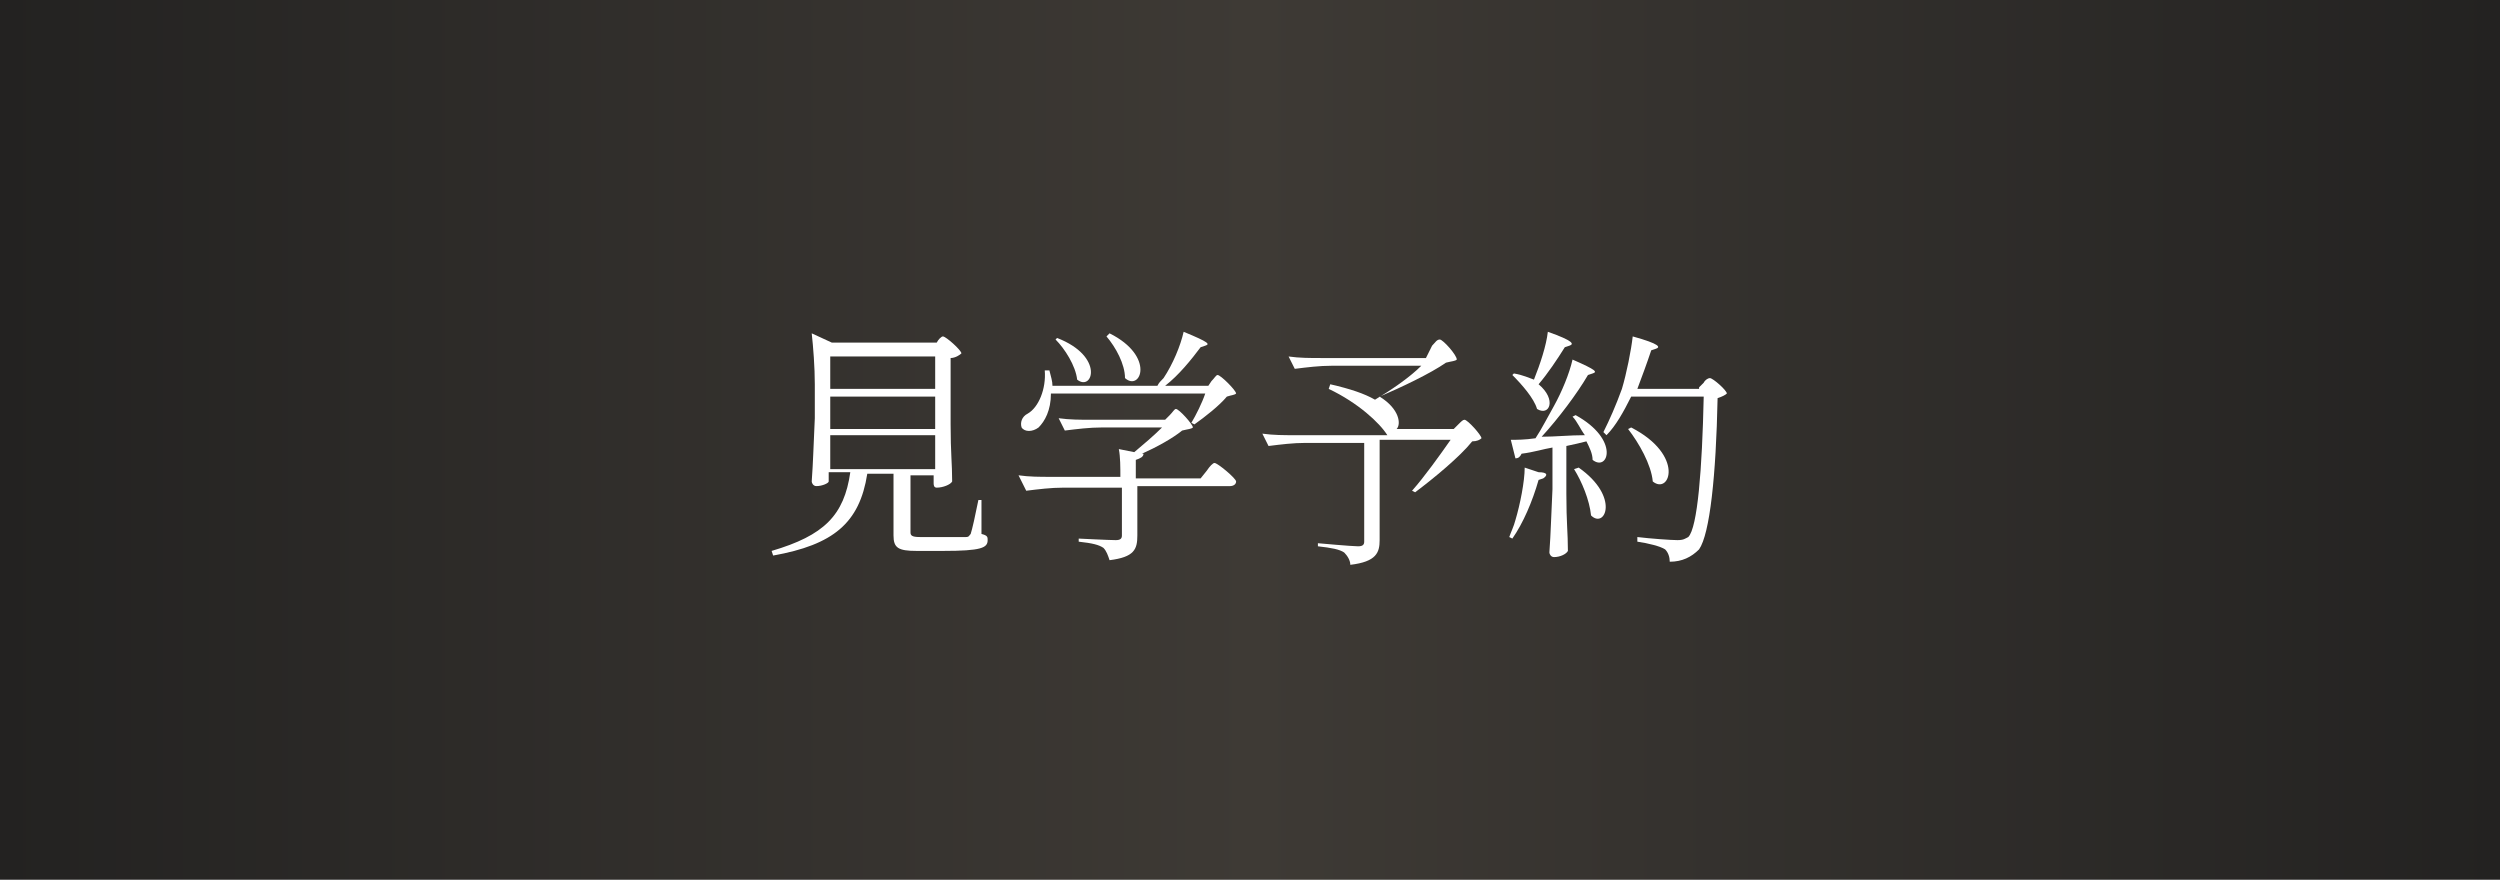 <?xml version="1.0" encoding="utf-8"?>
<!-- Generator: Adobe Illustrator 27.0.0, SVG Export Plug-In . SVG Version: 6.00 Build 0)  -->
<svg version="1.1" id="レイヤー_1" xmlns="http://www.w3.org/2000/svg" xmlns:xlink="http://www.w3.org/1999/xlink" x="0px"
	 y="0px" viewBox="0 0 162 57" style="enable-background:new 0 0 162 57;" xml:space="preserve">
<rect x="0" y="0" width="162" height="57" fill="#808080" stroke="none"/>
<style type="text/css">
	.st0{fill:url(#SVGID_1_);}
	.st1{fill:#FFFFFF;}
</style>
<g>
	<linearGradient id="SVGID_1_" gradientUnits="userSpaceOnUse" x1="0" y1="28.5" x2="162" y2="28.5">
		<stop  offset="0" style="stop-color:#232221"/>
		<stop  offset="0.502" style="stop-color:#3E3A35"/>
		<stop  offset="1" style="stop-color:#232221"/>
	</linearGradient>
	<rect class="st0" width="162" height="57"/>
	<g>
		<path class="st1" d="M60.7,22.2c0.1-0.2,0.3-0.4,0.4-0.4c0.2,0,1.2,0.9,1.2,1.1c-0.1,0.1-0.4,0.3-0.7,0.3v4.3
			c0,1.9,0.1,2.5,0.1,3.7c-0.1,0.2-0.6,0.4-1,0.4c-0.2,0-0.2-0.2-0.2-0.3c0-0.1,0-0.1,0-0.2v-0.3H59v0v3.7c0,0.2,0.1,0.3,0.6,0.3
			h1.5c0.7,0,1.2,0,1.5,0c0.2,0,0.2-0.1,0.3-0.2c0.1-0.3,0.3-1.2,0.5-2.2h0.2l0,2.2c0.4,0.1,0.4,0.2,0.4,0.4c0,0.5-0.4,0.7-2.9,0.7
			h-1.7c-1.2,0-1.5-0.2-1.5-1v-4h-1.7c-0.5,3.2-2.2,4.6-6.1,5.3l-0.1-0.3c3.4-1,4.7-2.3,5.1-5.1h-1.4v0.6c0,0.1-0.4,0.3-0.8,0.3
			c-0.2,0-0.3-0.2-0.3-0.3c0.1-1.4,0.1-2,0.2-4.1v-2.2c0-1.1-0.1-2.4-0.2-3.3l1.3,0.6h6.5L60.7,22.2z M60.6,23.1h-6.8v2.1h6.8V23.1z
			 M60.6,27.8v-2.1h-6.8v2.1H60.6z M53.8,28.2v2.2h6.8v-2.2H53.8z"/>
		<path class="st1" d="M75.8,26.9c0.2-0.2,0.3-0.4,0.4-0.4c0.2,0,1.1,1,1.1,1.2c-0.1,0.1-0.3,0.1-0.7,0.2C76,28.4,74.9,29,74,29.4
			l0.1,0c0,0.2-0.2,0.3-0.5,0.4V31h4.2l0.4-0.5c0.2-0.3,0.4-0.5,0.5-0.5c0.2,0,1.4,1,1.4,1.2c0,0.2-0.2,0.3-0.4,0.3h-6v3.2
			c0,0.9-0.2,1.4-1.8,1.6c-0.1-0.3-0.2-0.6-0.4-0.8c-0.3-0.2-0.7-0.3-1.6-0.4v-0.2c0,0,2,0.1,2.4,0.1c0.3,0,0.4-0.1,0.4-0.3v-3.1
			h-3.8c-0.8,0-1.6,0.1-2.4,0.2L66,30.8c0.7,0.1,1.4,0.1,2.1,0.1h4.5c0-0.6,0-1.3-0.1-1.8l1,0.2c0.6-0.5,1.3-1.1,1.8-1.6h-3.9
			c-0.8,0-1.6,0.1-2.4,0.2l-0.4-0.8c0.7,0.1,1.4,0.1,2.1,0.1h4.8L75.8,26.9z M78.5,24.7c0.2-0.2,0.3-0.4,0.4-0.4
			c0.2,0,1.2,1,1.2,1.2c-0.1,0.1-0.3,0.1-0.6,0.2c-0.5,0.6-1.4,1.3-2.1,1.8l-0.2-0.1c0.3-0.5,0.7-1.3,0.9-1.9H68.1
			c0,1.1-0.4,1.8-0.8,2.2c-0.4,0.3-0.9,0.3-1.1,0c-0.1-0.3,0-0.7,0.4-0.9c0.7-0.4,1.2-1.6,1.1-2.8l0.3,0c0.1,0.4,0.2,0.7,0.2,1h6.8
			c0.1-0.2,0.2-0.3,0.4-0.5c0.6-0.9,1.1-2.1,1.3-3c1.7,0.7,1.7,0.8,1.4,0.9l-0.3,0.1c-0.6,0.8-1.4,1.8-2.3,2.5h2.8L78.5,24.7z
			 M68.5,21.9c3.1,1.2,2.3,3.5,1.3,2.7c-0.1-0.9-0.8-2-1.4-2.6L68.5,21.9z M71.9,21.6c3,1.5,2,3.8,1,2.9c0-0.9-0.6-2-1.2-2.7
			L71.9,21.6z"/>
		<path class="st1" d="M92.8,22.4c0.2-0.2,0.3-0.4,0.5-0.4c0.2,0,1.1,1,1.1,1.3c-0.1,0.1-0.3,0.1-0.7,0.2c-1,0.7-2.9,1.6-4.3,2.2
			c1.3,0.8,1.4,1.8,1.1,2.1h3.7l0.3-0.3c0.2-0.2,0.3-0.3,0.4-0.3c0.2,0,1.1,1,1.1,1.2c-0.1,0.1-0.3,0.2-0.6,0.2
			c-0.8,1-2.5,2.4-3.7,3.3l-0.2-0.1c0.8-0.9,1.8-2.3,2.5-3.3h-4.6v6.5c0,0.8-0.2,1.4-1.9,1.6c0-0.3-0.2-0.6-0.4-0.8
			c-0.3-0.2-0.8-0.3-1.7-0.4v-0.2c0,0,2.2,0.2,2.6,0.2c0.3,0,0.4-0.1,0.4-0.3v-6.4h-3.8c-0.8,0-1.6,0.1-2.4,0.2l-0.4-0.8
			c0.7,0.1,1.4,0.1,2.1,0.1h6c-0.5-0.8-1.9-2.1-3.8-3l0.1-0.3c1.3,0.3,2.2,0.6,2.9,1c1-0.6,2.2-1.4,3-2.2h-5.8
			c-0.8,0-1.6,0.1-2.4,0.2l-0.4-0.8c0.7,0.1,1.4,0.1,2.1,0.1h6.8L92.8,22.4z"/>
		<path class="st1" d="M100,31l-0.3,0.1c-0.4,1.4-1,2.8-1.7,3.8l-0.2-0.1c0.1-0.3,0.3-0.7,0.4-1.1c0.3-1,0.6-2.5,0.6-3.4l0.9,0.3
			C100.3,30.6,100.3,30.8,100,31z M102.7,28.2c-0.3-0.4-0.5-0.9-0.8-1.2l0.2-0.1c2.9,1.6,2.1,3.7,1.1,2.9c0-0.4-0.2-0.8-0.4-1.2
			c-0.4,0.1-0.8,0.2-1.3,0.3V32c0,1.9,0.1,2.5,0.1,3.7c-0.1,0.2-0.5,0.4-0.9,0.4c-0.2,0-0.3-0.2-0.3-0.3c0.1-1.4,0.1-2.1,0.2-4.1V29
			c-0.6,0.1-1.2,0.3-2,0.4c-0.1,0.2-0.2,0.3-0.4,0.3l-0.3-1.2c0.4,0,0.9,0,1.6-0.1c0.4-0.6,0.8-1.4,1.2-2.1c0.5-0.9,1-2.1,1.2-3
			c1.6,0.7,1.6,0.8,1.3,0.9l-0.3,0.1c-0.7,1.2-1.9,2.8-3,4C100.8,28.3,101.7,28.2,102.7,28.2z M99.4,24.6c0.4-1,0.8-2.2,0.9-3.1
			c1.7,0.6,1.7,0.8,1.4,0.9l-0.3,0.1c-0.5,0.8-1.1,1.7-1.7,2.4c1.2,1,0.7,2.1-0.1,1.6c-0.2-0.7-1-1.6-1.6-2.2l0.1-0.1
			C98.7,24.3,99.1,24.5,99.4,24.6C99.4,24.7,99.4,24.7,99.4,24.6z M102.3,30.3c2.7,1.9,1.7,4,0.8,3.1c-0.1-1-0.6-2.2-1.1-3
			L102.3,30.3z M110.1,25.1l0.3-0.3c0.1-0.2,0.3-0.3,0.4-0.3c0.2,0,1.1,0.8,1.1,1c-0.1,0.1-0.3,0.2-0.6,0.3c-0.1,5-0.5,8.8-1.2,9.8
			c-0.5,0.5-1.1,0.8-1.9,0.8c0-0.3-0.1-0.6-0.3-0.8c-0.3-0.2-1.1-0.4-1.8-0.5l0-0.3c0.8,0.1,2.2,0.2,2.6,0.2c0.4,0,0.5-0.1,0.7-0.2
			c0.6-0.6,0.9-4.4,1-9.1h-4.7c-0.5,1-1,1.9-1.6,2.5l-0.2-0.2c0.4-0.8,0.8-1.7,1.2-2.8c0.3-1,0.6-2.5,0.7-3.4
			c1.8,0.5,1.8,0.7,1.5,0.8l-0.3,0.1c-0.3,0.9-0.6,1.7-0.9,2.5H110.1z M105.7,27.7c3.5,1.8,2.5,4.4,1.4,3.5
			c-0.1-1.1-0.9-2.5-1.6-3.4L105.7,27.7z"/>
	</g>
</g>
</svg>
